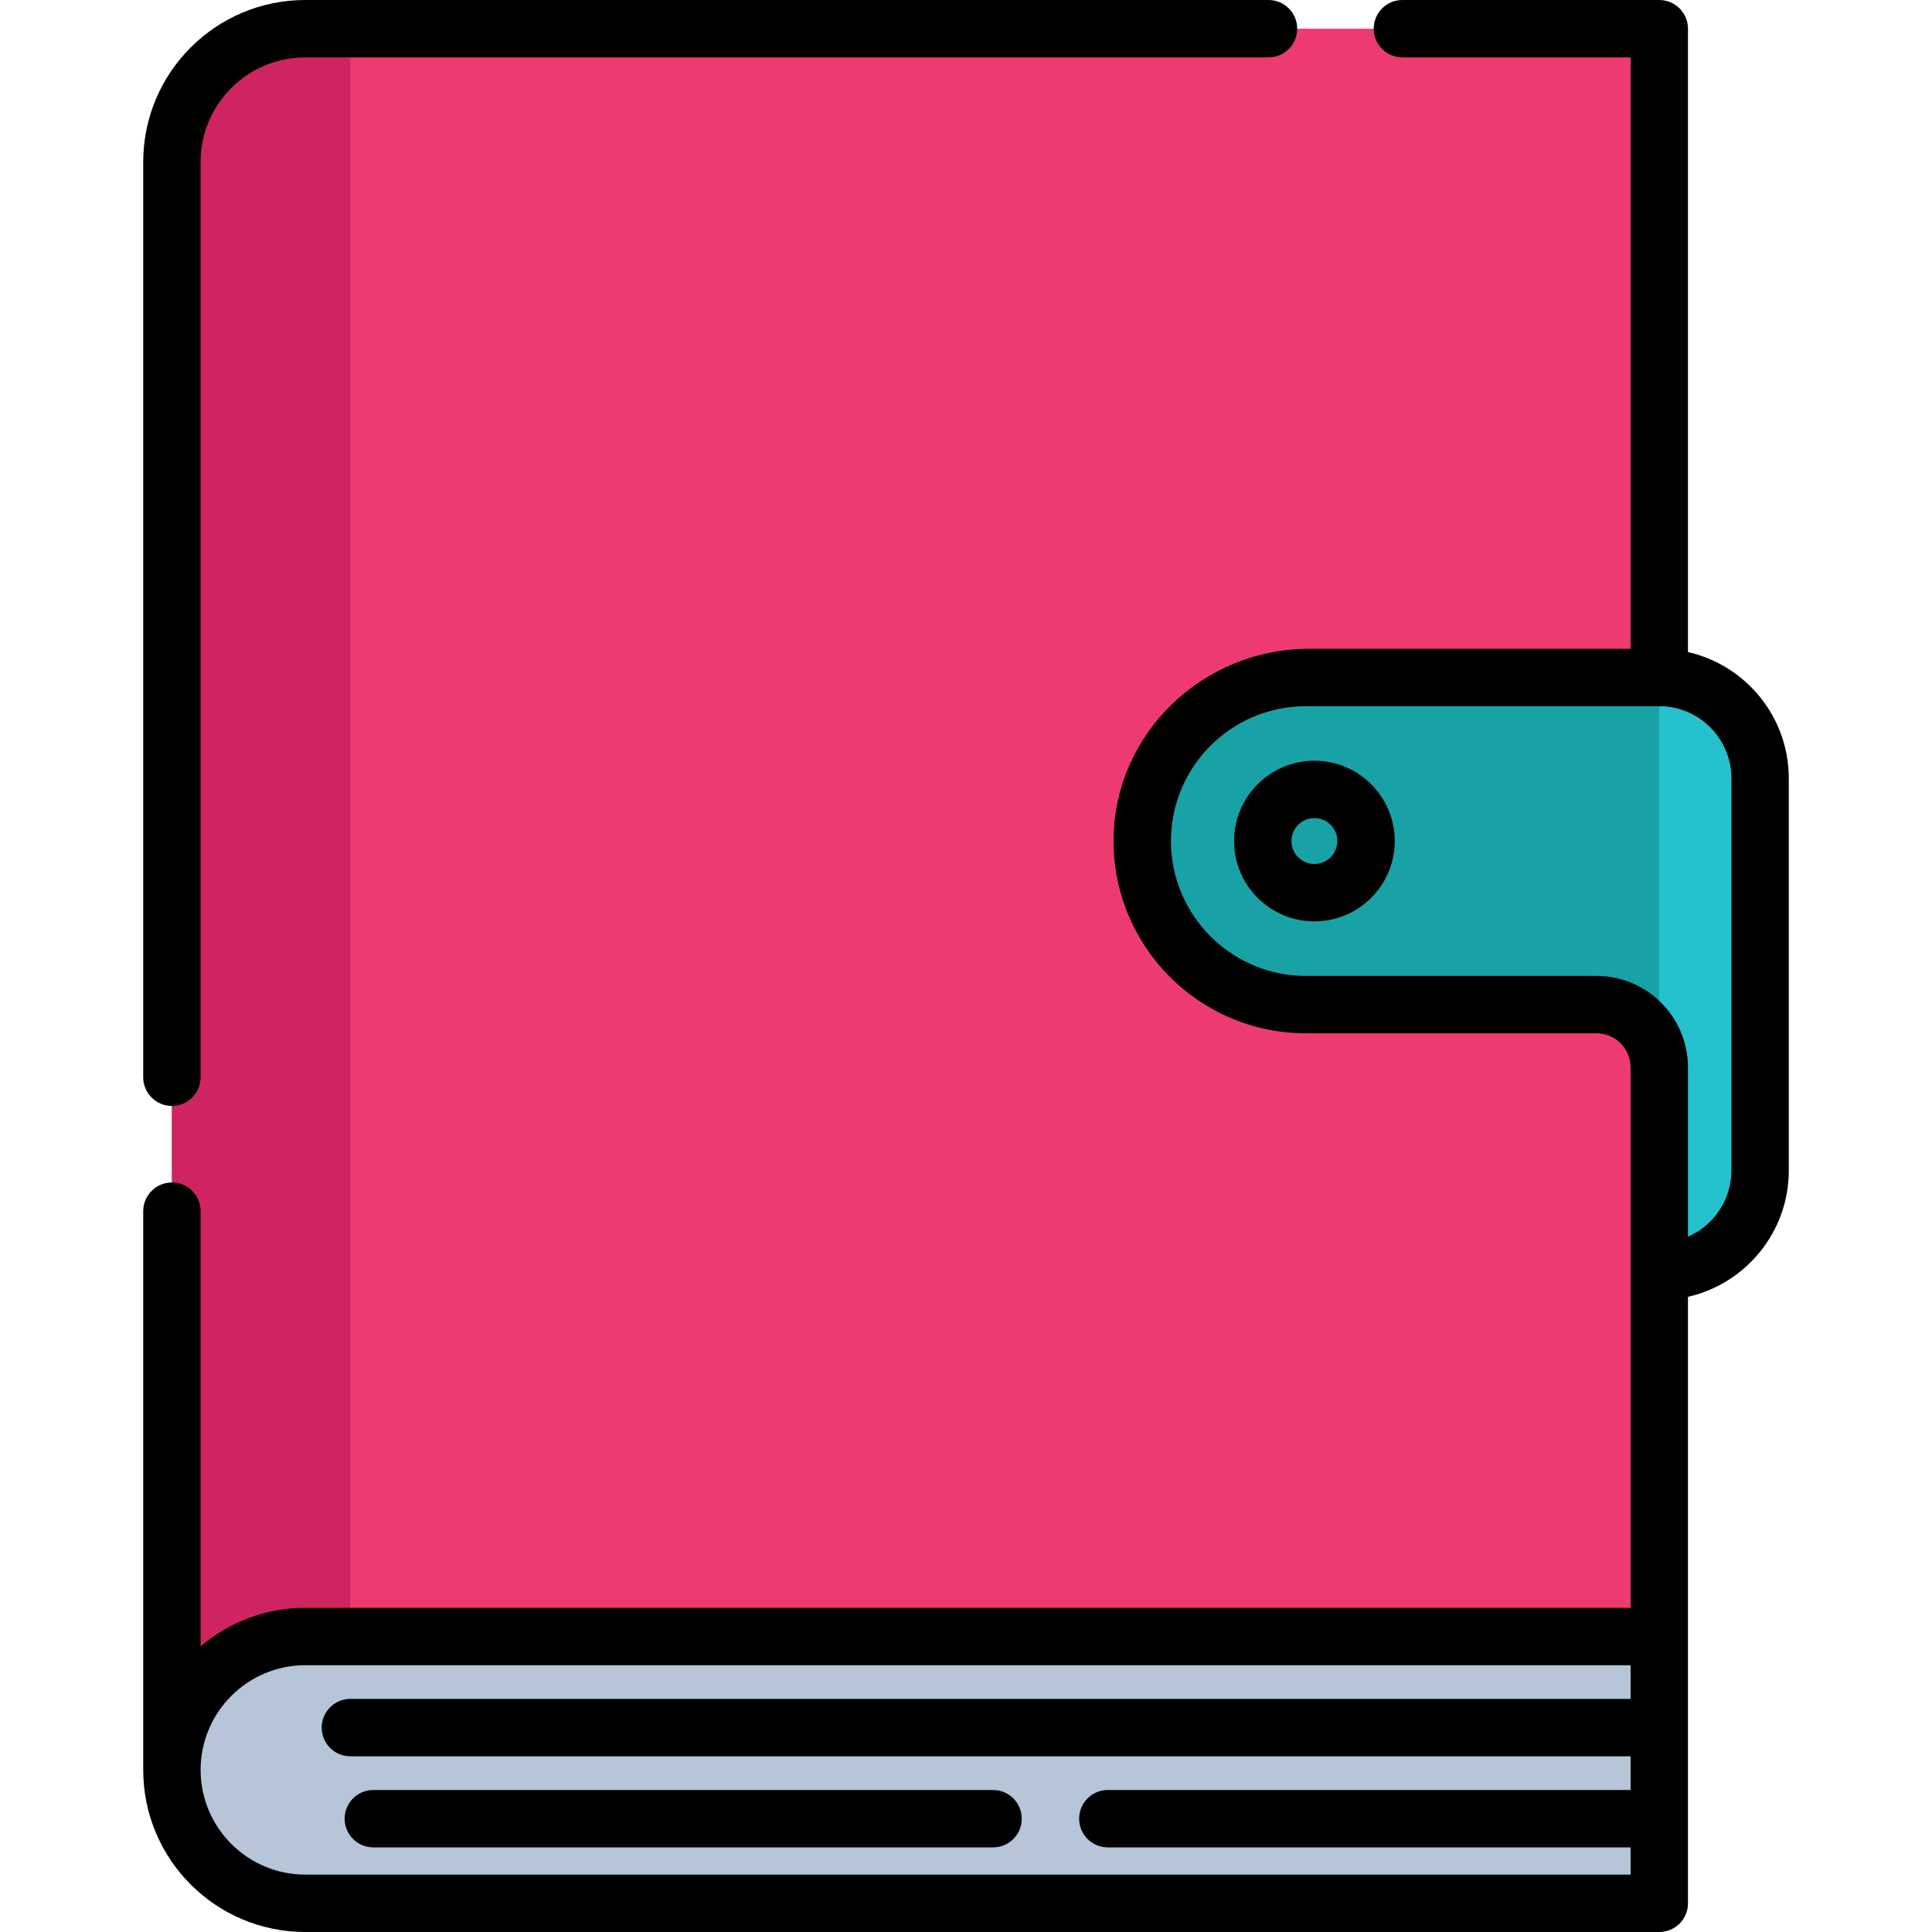 <?xml version="1.0" encoding="iso-8859-1"?>
<!-- Generator: Adobe Illustrator 19.0.0, SVG Export Plug-In . SVG Version: 6.00 Build 0)  -->
<svg version="1.1" id="Capa_1" xmlns="http://www.w3.org/2000/svg" xmlns:xlink="http://www.w3.org/1999/xlink" x="0px" y="0px"
	 viewBox="0 0 512 512" style="enable-background:new 0 0 512 512;" xml:space="preserve">
<path style="fill:#ED3B72;" d="M439.725,7.604v426.095L92.853,464.804l-47.297,4.238V42.957c0-19.527,15.836-35.353,35.353-35.353
	H439.725z"/>
<path style="fill:#CE2562;" d="M92.853,7.604v457.2l-47.297,4.238V42.957c0-19.527,15.836-35.353,35.353-35.353H92.853z"/>
<path style="fill:#B6C5D8;" d="M80.913,433.694h358.813v70.702H80.913c-19.524,0-35.351-15.827-35.351-35.351l0,0
	C45.561,449.521,61.389,433.694,80.913,433.694z"/>
<path style="fill:#19A2A5;" d="M466.44,206.26v103.951c0,7.381-2.991,14.052-7.827,18.888s-11.507,7.827-18.888,7.827v-54.059
	c0-9.196-7.452-16.637-16.637-16.637h-77.033c-11.974,0-22.802-4.846-30.649-12.694s-12.694-18.675-12.694-30.649
	c0-23.937,19.405-43.342,43.342-43.342h93.671C454.476,179.544,466.44,191.508,466.44,206.26z"/>
<path style="fill:#25C2CE;" d="M466.44,206.26v103.951c0,7.381-2.991,14.052-7.827,18.888s-11.507,7.827-18.888,7.827V179.544
	C454.476,179.544,466.44,191.508,466.44,206.26z"/>
<path d="M53.16,42.957c0-15.325,12.424-27.749,27.749-27.749h255.258c4.199,0,7.604-3.405,7.604-7.604l0,0
	c0-4.199-3.405-7.604-7.604-7.604H80.91C57.185,0,37.952,19.233,37.952,42.957v242.528c0,4.199,3.405,7.604,7.604,7.604l0,0
	c4.199,0,7.604-3.405,7.604-7.604C53.16,285.486,53.16,42.957,53.16,42.957z"/>
<path d="M348.333,201.595c-11.74,0-21.291,9.551-21.291,21.29s9.552,21.291,21.291,21.291s21.29-9.551,21.29-21.291
	S360.073,201.595,348.333,201.595z M348.333,228.968c-3.355,0-6.083-2.728-6.083-6.083c0-3.355,2.728-6.082,6.083-6.082
	c3.354,0,6.082,2.728,6.082,6.082C354.415,226.239,351.686,228.968,348.333,228.968z"/>
<path d="M447.328,172.8V7.604c0-4.199-3.405-7.604-7.604-7.604h-68.072c-4.199,0-7.604,3.405-7.604,7.604l0,0
	c0,4.199,3.405,7.604,7.604,7.604h60.468V171.94h-85.215c-27.895,0-51.261,22.069-51.79,49.96
	c-0.541,28.539,22.517,51.929,50.935,51.929h77.036c4.988,0,9.032,4.044,9.032,9.032v9.486v44.579v89.163H80.912
	c-10.574,0-20.26,3.848-27.751,10.207V320.972c0-4.199-3.405-7.604-7.604-7.604l0,0c-4.199,0-7.604,3.405-7.604,7.604v148.07h0.005
	v0.003c0,23.723,19.232,42.955,42.955,42.955h358.813c4.199,0,7.604-3.405,7.604-7.604v-70.697v-0.005v-90.023
	c15.276-3.47,26.718-17.15,26.718-33.461V206.263C474.047,189.951,462.605,176.271,447.328,172.8z M80.912,496.792
	c-15.299,0-27.746-12.447-27.746-27.747c0-15.3,12.447-27.747,27.746-27.747h351.209v8.933H92.853c-4.2,0-7.604,3.405-7.604,7.604
	s3.404,7.604,7.604,7.604h339.268v8.929H293.587c-4.2,0-7.604,3.405-7.604,7.604s3.404,7.604,7.604,7.604h138.534v7.217H80.912z
	 M458.839,310.21c0,7.839-4.743,14.59-11.51,17.536v-35.397v-9.487c0-13.366-10.875-24.24-24.24-24.24h-77.036
	c-19.705,0-35.737-16.031-35.737-35.737s16.032-35.737,35.736-35.737h93.674c10.54,0,19.114,8.574,19.114,19.113L458.839,310.21
	L458.839,310.21z"/>
<path d="M263.17,474.368H98.935c-4.2,0-7.604,3.405-7.604,7.604s3.404,7.604,7.604,7.604h164.234c4.2,0,7.604-3.405,7.604-7.604
	S267.369,474.368,263.17,474.368z"/>
<g>
</g>
<g>
</g>
<g>
</g>
<g>
</g>
<g>
</g>
<g>
</g>
<g>
</g>
<g>
</g>
<g>
</g>
<g>
</g>
<g>
</g>
<g>
</g>
<g>
</g>
<g>
</g>
<g>
</g>
</svg>
